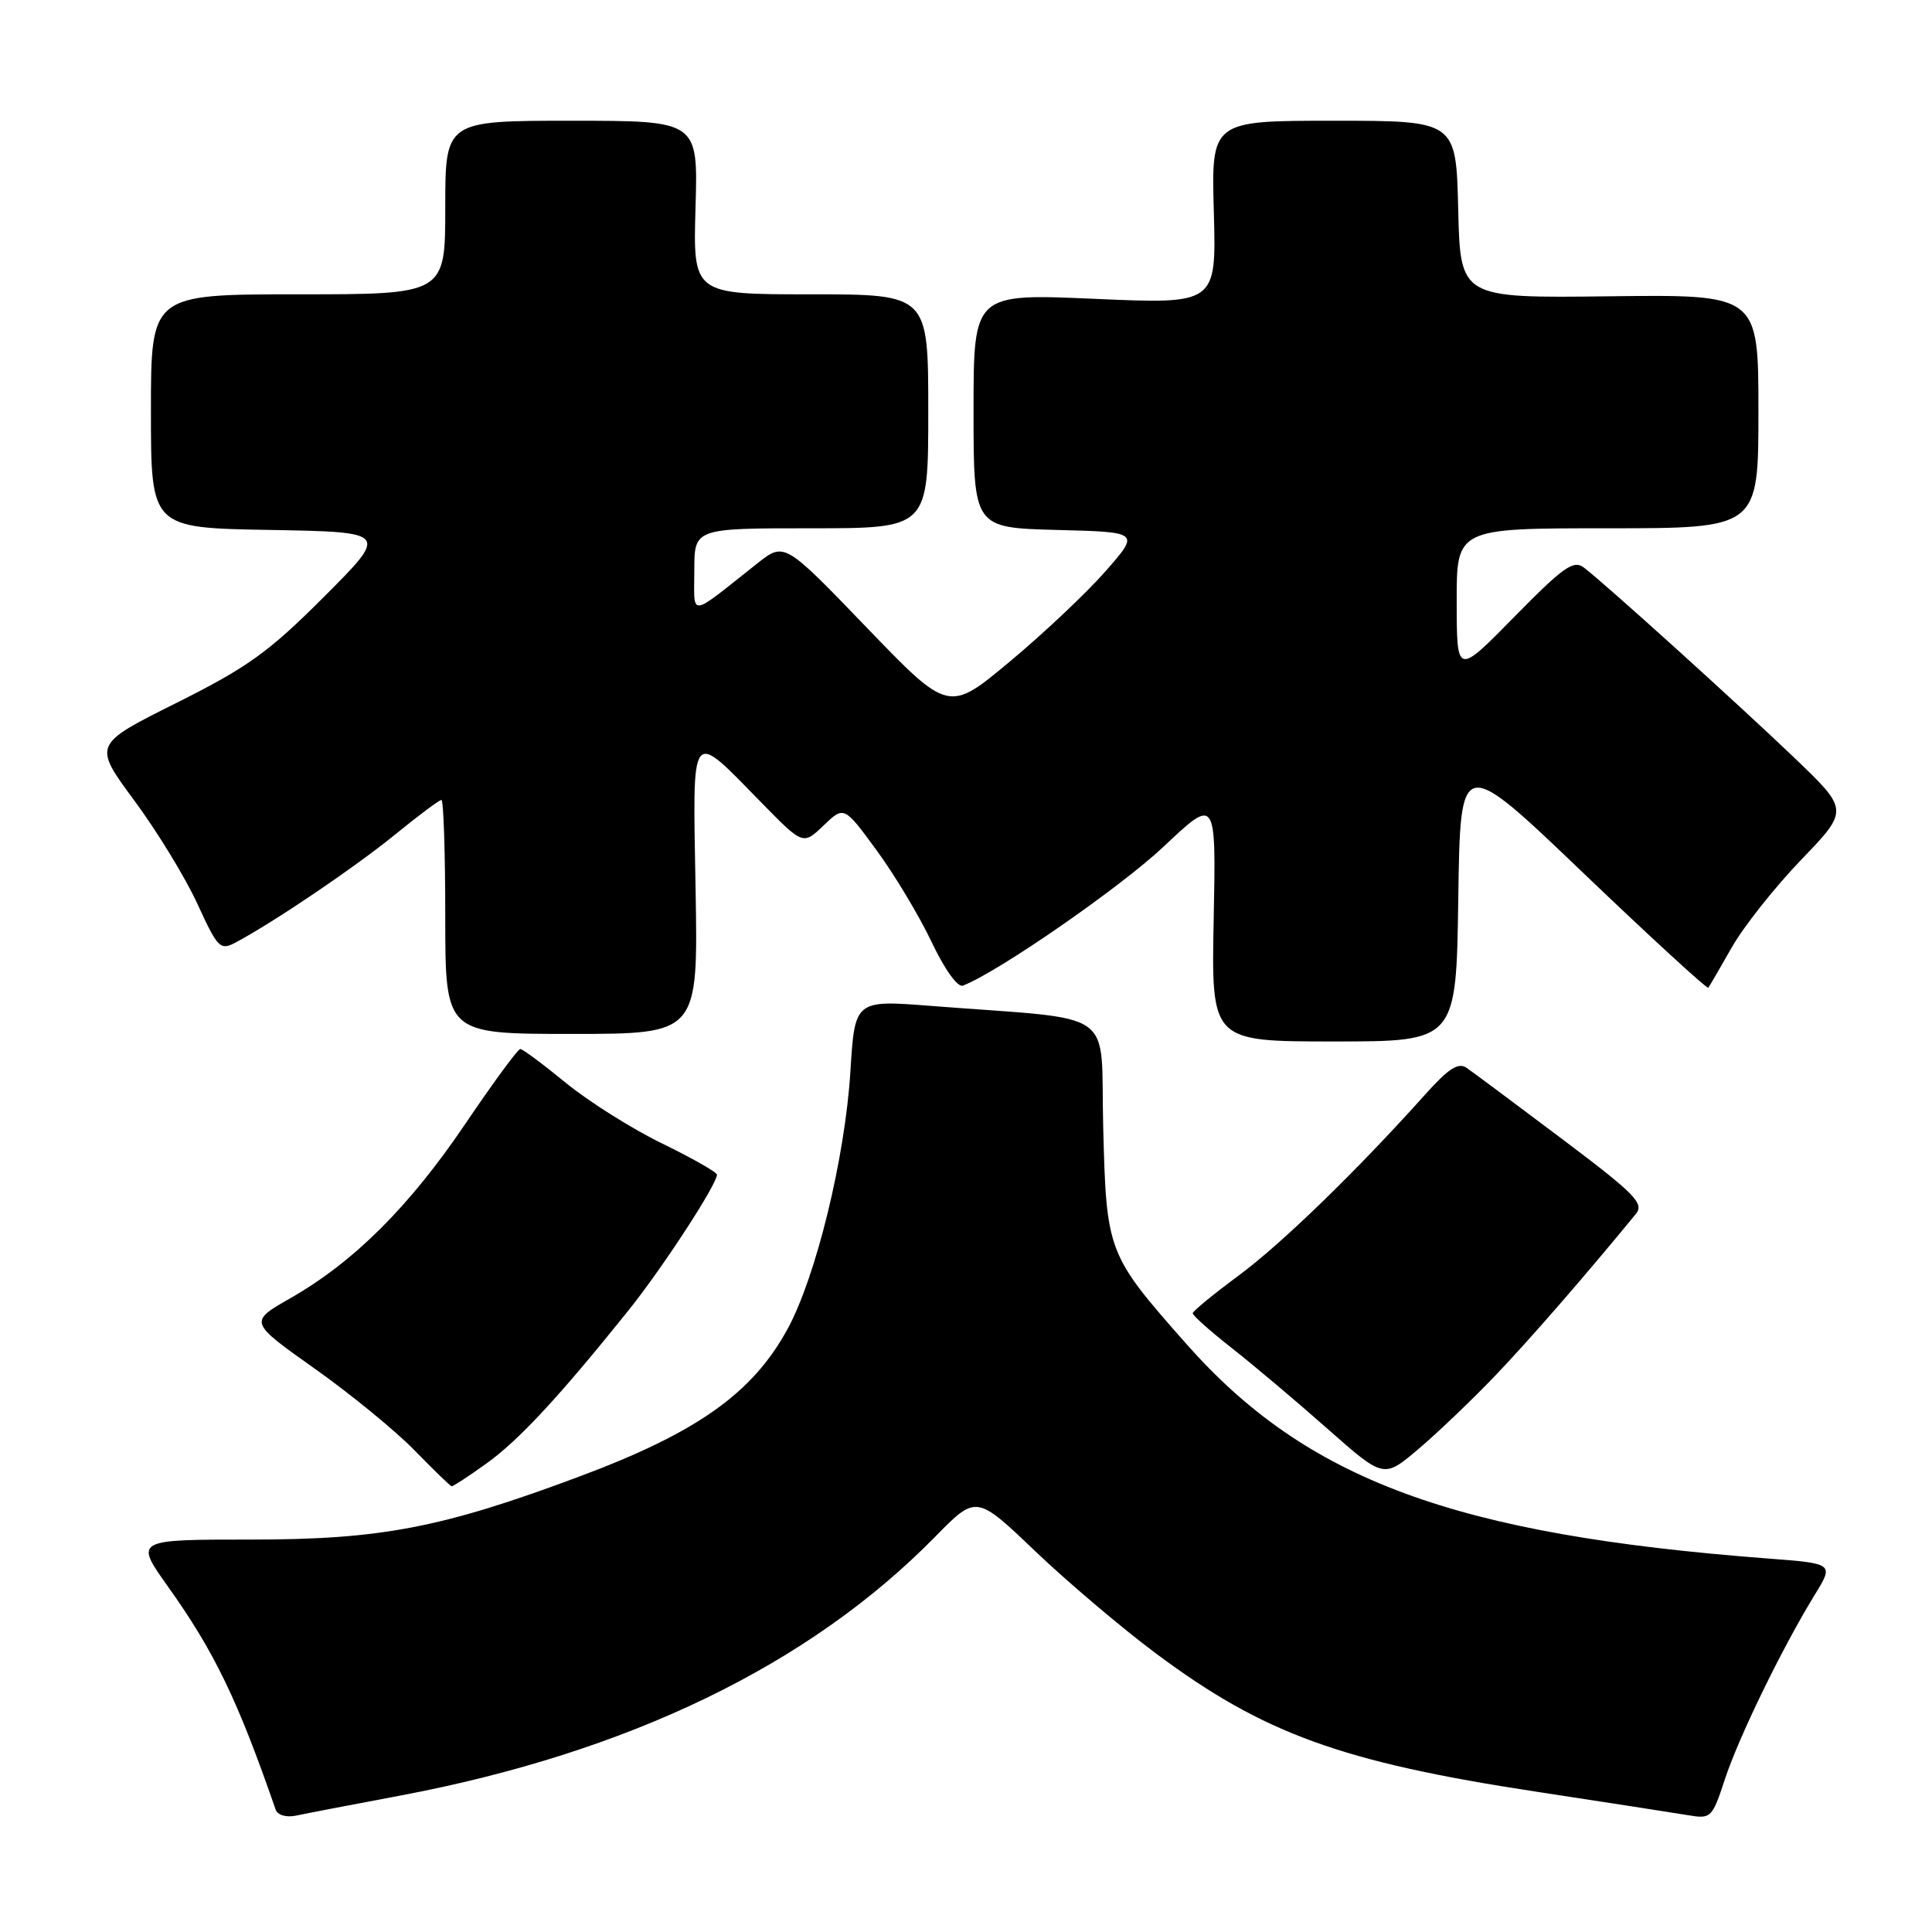 <?xml version="1.0" encoding="UTF-8" standalone="no"?>
<!DOCTYPE svg PUBLIC "-//W3C//DTD SVG 1.1//EN" "http://www.w3.org/Graphics/SVG/1.1/DTD/svg11.dtd" >
<svg xmlns="http://www.w3.org/2000/svg" xmlns:xlink="http://www.w3.org/1999/xlink" version="1.1" viewBox="0 0 256 256">
 <g >
 <path fill="currentColor"
d=" M 53.00 237.93 C 83.28 232.22 107.27 220.61 123.93 203.61 C 129.36 198.08 129.36 198.08 137.15 205.52 C 141.43 209.61 148.67 215.74 153.22 219.13 C 167.42 229.72 177.79 233.48 203.58 237.41 C 212.89 238.83 221.92 240.23 223.66 240.52 C 226.72 241.04 226.87 240.89 228.55 235.78 C 230.37 230.22 236.15 218.35 240.45 211.34 C 243.01 207.18 243.01 207.18 234.25 206.51 C 192.69 203.35 173.10 196.11 157.12 177.99 C 146.72 166.21 146.60 165.90 146.18 149.32 C 145.77 133.31 148.52 135.25 123.39 133.29 C 113.27 132.50 113.27 132.50 112.68 142.00 C 111.97 153.43 108.13 169.16 104.36 176.09 C 99.71 184.63 92.36 189.83 76.71 195.67 C 58.55 202.45 50.47 204.00 33.30 204.00 C 17.82 204.00 17.82 204.00 22.27 210.25 C 28.43 218.90 31.49 225.25 36.52 239.77 C 36.77 240.51 37.91 240.85 39.23 240.58 C 40.48 240.31 46.67 239.12 53.00 237.93 Z  M 64.47 193.91 C 68.74 190.85 74.15 185.02 83.27 173.64 C 87.77 168.04 95.00 156.94 95.00 155.65 C 95.00 155.33 91.72 153.46 87.72 151.51 C 83.71 149.56 77.98 145.94 74.97 143.48 C 71.97 141.02 69.26 139.00 68.94 139.00 C 68.62 139.00 65.34 143.47 61.64 148.94 C 54.24 159.88 46.90 167.20 38.49 172.01 C 32.97 175.16 32.97 175.16 41.67 181.33 C 46.46 184.72 52.43 189.61 54.94 192.19 C 57.45 194.76 59.65 196.90 59.84 196.94 C 60.02 196.97 62.11 195.61 64.47 193.91 Z  M 198.08 182.33 C 202.70 177.49 209.91 169.21 216.74 160.88 C 217.91 159.46 216.73 158.26 206.93 150.88 C 200.80 146.27 195.14 142.05 194.34 141.50 C 193.24 140.74 191.95 141.56 188.87 145.00 C 179.79 155.13 169.87 164.76 164.15 169.00 C 160.81 171.47 158.06 173.73 158.04 174.01 C 158.02 174.30 160.36 176.38 163.25 178.65 C 166.14 180.92 171.84 185.73 175.92 189.34 C 183.35 195.90 183.35 195.90 187.92 192.03 C 190.44 189.90 195.01 185.53 198.08 182.33 Z  M 193.23 119.04 C 193.50 100.08 193.50 100.08 209.79 115.67 C 218.75 124.24 226.21 131.08 226.36 130.88 C 226.52 130.67 227.93 128.25 229.49 125.50 C 231.06 122.75 235.19 117.54 238.67 113.92 C 245.00 107.34 245.00 107.34 237.75 100.40 C 230.21 93.19 212.70 77.36 209.88 75.21 C 208.50 74.16 207.16 75.11 200.65 81.74 C 193.03 89.50 193.03 89.50 193.02 79.75 C 193.00 70.00 193.00 70.00 213.00 70.00 C 233.00 70.00 233.00 70.00 233.00 54.51 C 233.00 39.02 233.00 39.02 213.25 39.26 C 193.50 39.50 193.50 39.50 193.22 27.75 C 192.94 16.00 192.94 16.00 176.72 16.00 C 160.50 16.00 160.50 16.00 160.84 28.15 C 161.17 40.30 161.17 40.30 145.09 39.60 C 129.00 38.89 129.00 38.89 129.00 54.41 C 129.00 69.93 129.00 69.93 140.02 70.22 C 151.04 70.50 151.04 70.50 146.51 75.67 C 144.02 78.51 138.32 83.90 133.84 87.63 C 125.70 94.43 125.70 94.43 114.81 83.12 C 103.93 71.82 103.93 71.82 100.34 74.66 C 91.10 81.97 92.00 81.87 92.00 75.58 C 92.00 70.00 92.00 70.00 107.50 70.00 C 123.00 70.00 123.00 70.00 123.00 54.50 C 123.00 39.00 123.00 39.00 107.41 39.00 C 91.83 39.00 91.83 39.00 92.16 27.50 C 92.50 16.00 92.50 16.00 75.75 16.00 C 59.00 16.00 59.00 16.00 59.00 27.50 C 59.00 39.00 59.00 39.00 39.50 39.00 C 20.00 39.00 20.00 39.00 20.00 54.47 C 20.00 69.95 20.00 69.95 35.75 70.22 C 51.50 70.50 51.50 70.50 42.94 79.07 C 35.59 86.43 32.83 88.41 23.36 93.15 C 12.32 98.66 12.32 98.66 17.80 106.08 C 20.82 110.16 24.58 116.32 26.16 119.77 C 28.88 125.69 29.17 125.98 31.27 124.86 C 36.42 122.10 46.95 114.97 52.27 110.65 C 55.40 108.09 58.20 106.00 58.49 106.00 C 58.77 106.00 59.00 112.97 59.00 121.50 C 59.00 137.00 59.00 137.00 75.75 137.00 C 92.50 137.00 92.50 137.00 92.17 117.92 C 91.79 95.96 91.31 96.58 100.96 106.42 C 106.41 111.98 106.41 111.98 109.13 109.38 C 111.84 106.78 111.84 106.78 116.17 112.69 C 118.55 115.94 121.83 121.41 123.45 124.83 C 125.17 128.46 126.90 130.87 127.59 130.60 C 132.24 128.82 148.47 117.57 154.20 112.17 C 161.14 105.62 161.14 105.62 160.82 121.81 C 160.50 138.00 160.50 138.00 176.73 138.00 C 192.96 138.00 192.96 138.00 193.23 119.04 Z "/>
</g>
</svg>